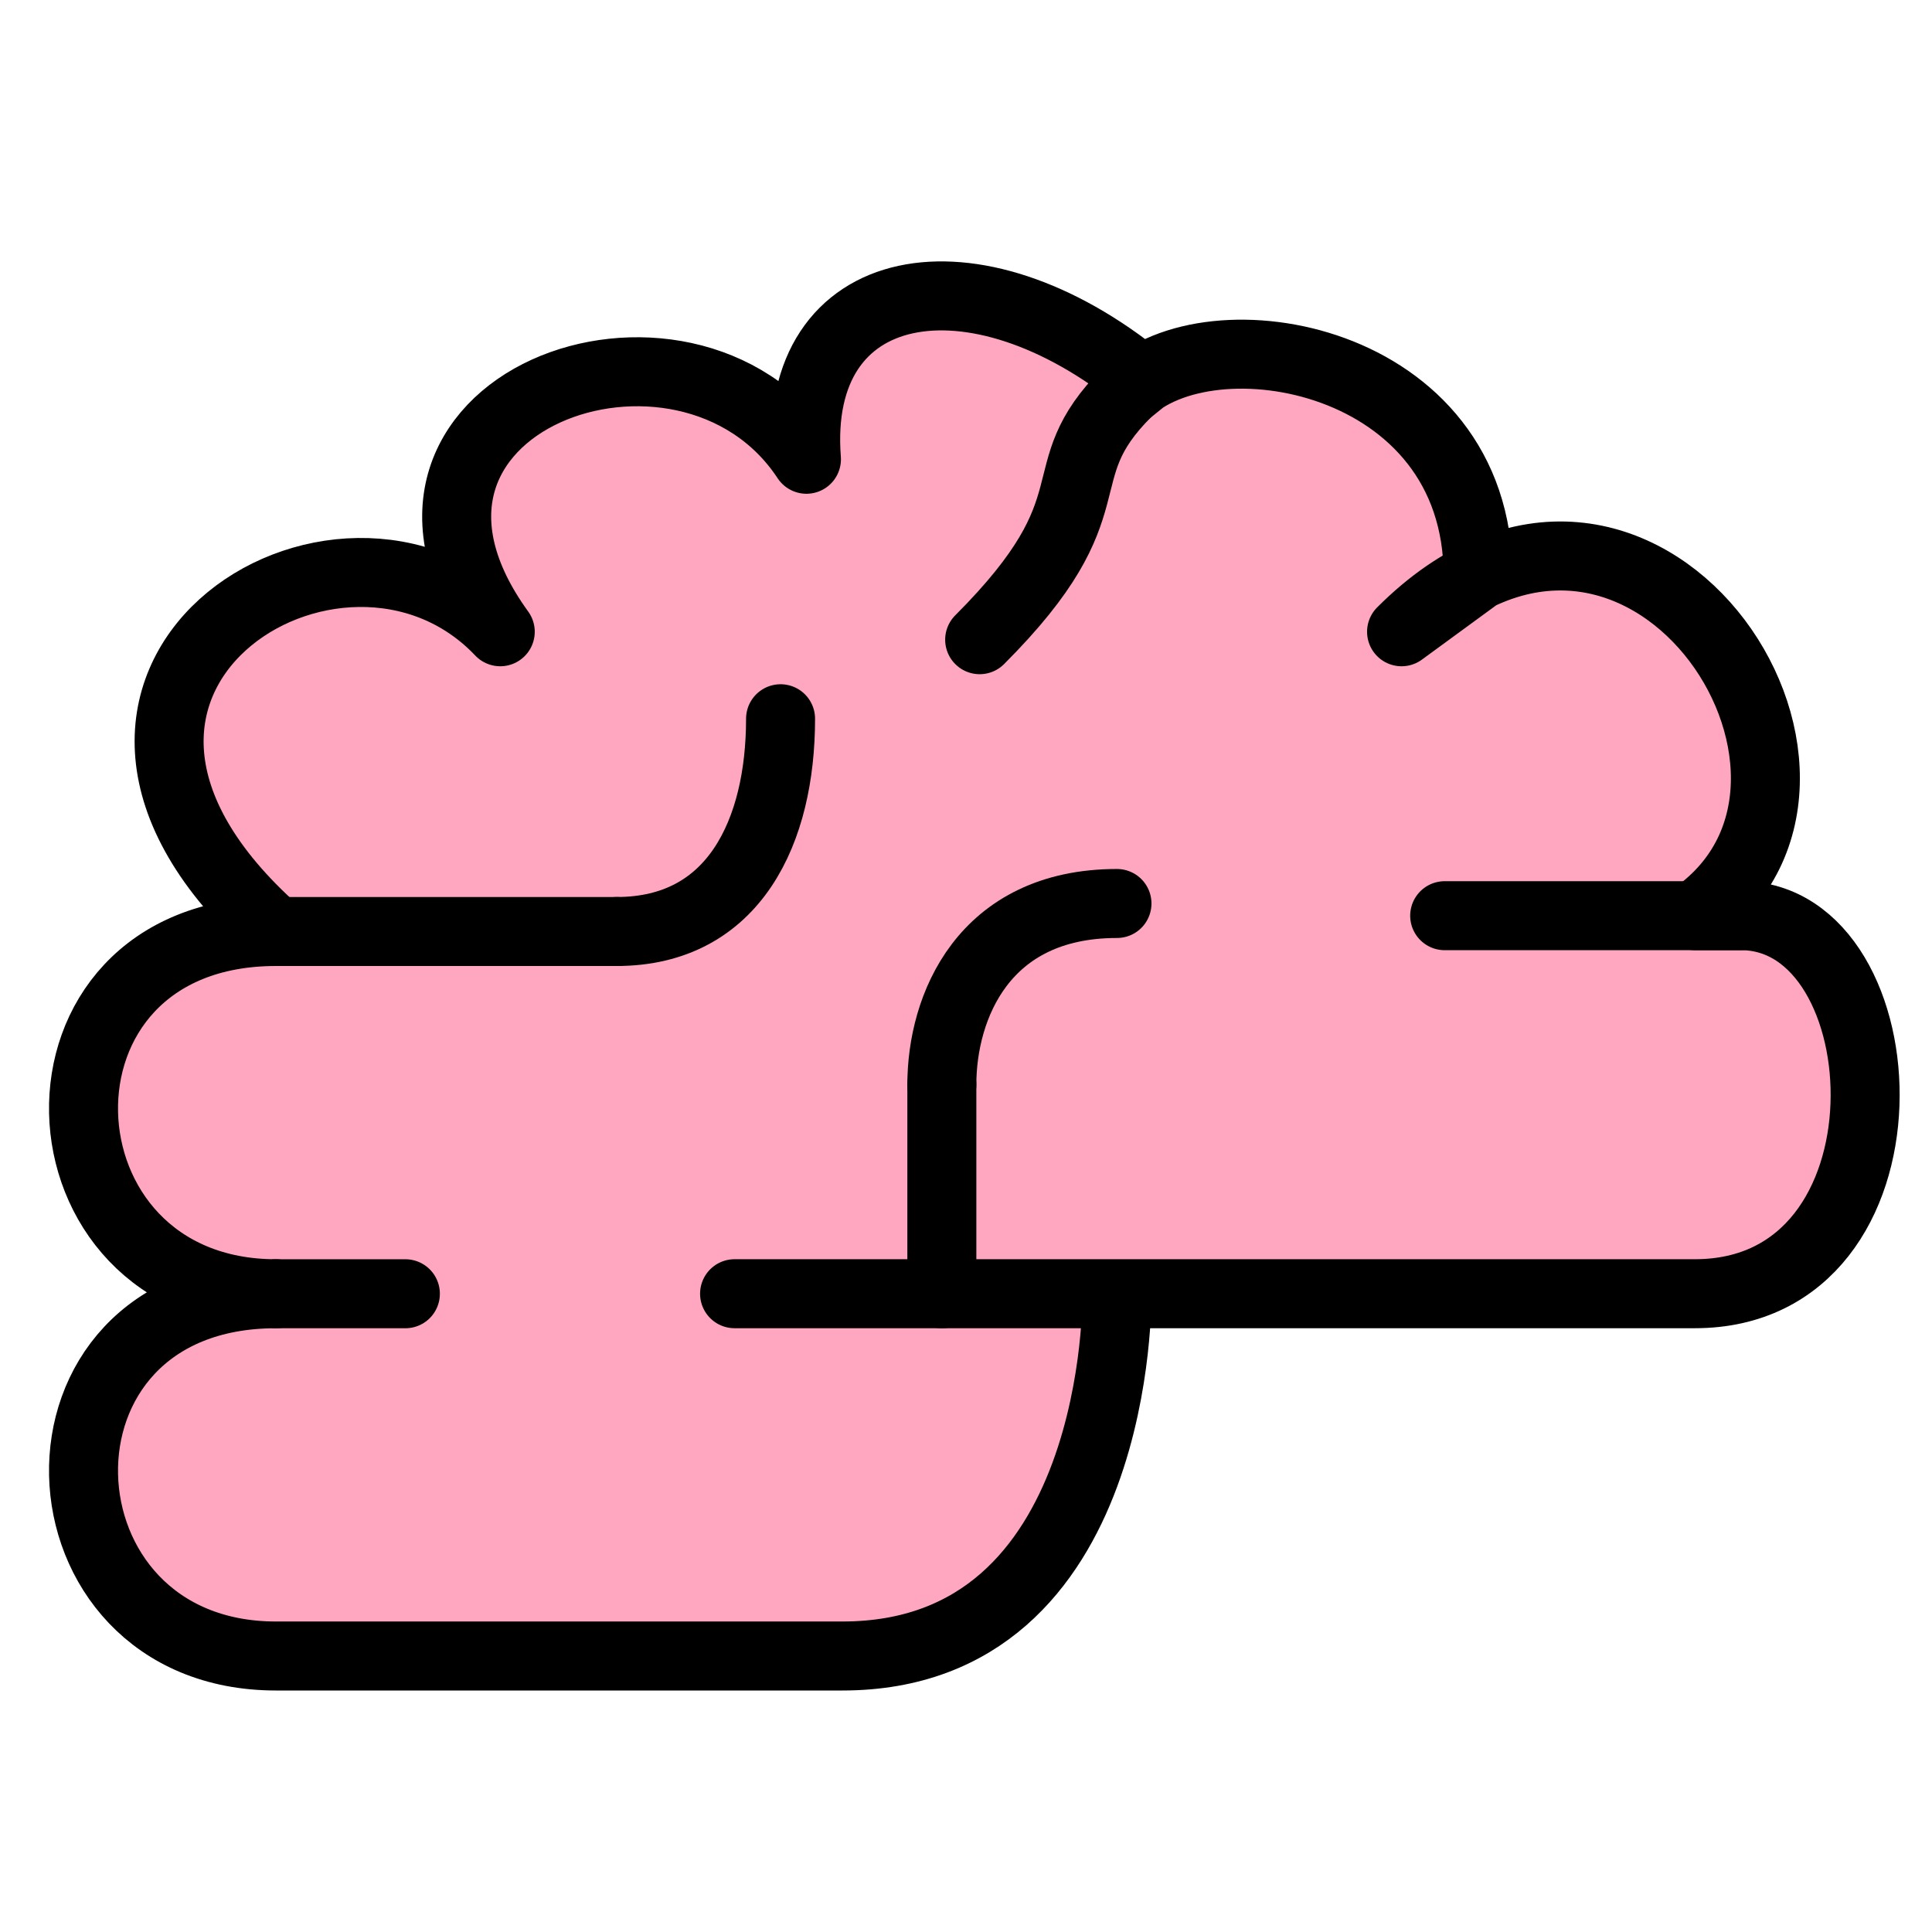 <svg viewBox="8 8 56 56" xmlns="http://www.w3.org/2000/svg">
  <defs>
    <linearGradient id="yellow-gradient" x1="0%" x2="0%" y1="0%" y2="100%">
      <stop offset="0%" style="stop-color:#FDE02F;stop-opacity:1;"/>
      <stop offset="100%" style="stop-color:#F7B209;stop-opacity:1;"/>
    </linearGradient>
  </defs>
  <g id="color">
    <line fill="#ea5a47" stroke="none" x1="16" x2="25.875" y1="35" y2="35"/>
    <path d="M25.875,35c3.417,0,4.75-2.917,4.75-6.167" fill="#ea5a47" stroke="none"/>
    <line fill="#ea5a47" stroke="none" x1="16" x2="19.75" y1="45.5" y2="45.5"/>
    <line fill="#ea5a47" stroke="none" x1="35.3" x2="35.3" y1="45.5" y2="39.438"/>
    <path d="M35.3,39.438c0-2.245,1.2-5.25,5.076-5.25" fill="#ea5a47" stroke="none"/>
    <line fill="#ea5a47" stroke="none" x1="58.458" x2="49.875" y1="34.542" y2="34.542"/>
    <path d="M40.375,45.5c0,0,0.164,10.5-7.958,10.5H16c-7.208,0-7.667-10.5,0-10.5C8.792,45.5,8.333,35,16,35 c-8.167-7.25,1.875-13.562,6.5-8.688c-4.799-6.625,5.375-10.312,8.875-5C30.963,16,36.222,15.042,41.1,19.024 l-0.434,0.351c2.375-2.375,10.178-1.083,10.178,5.314l-2.219,1.623c6.865-6.865,14.208,4.188,8.5,8.229h1.333 c4.75,0,5.292,10.958-1.333,10.958H29.292" fill="#FFA7C0" stroke="none"/>
    <path d="M40.667,19.375c-2.417,2.417-0.282,3.178-4.271,7.167" fill="#ea5a47" stroke="none"/>
  </g>
  <g id="line">
    <line fill="none" stroke="#000000" stroke-linecap="round" stroke-linejoin="round" stroke-miterlimit="10" stroke-width="2" x1="16" x2="25.875" y1="35" y2="35"/>
    <path d="M25.875,35c3.417,0,4.75-2.917,4.75-6.167" fill="none" stroke="#000000" stroke-linecap="round" stroke-linejoin="round" stroke-miterlimit="10" stroke-width="2"/>
    <line fill="none" stroke="#000000" stroke-linecap="round" stroke-linejoin="round" stroke-miterlimit="10" stroke-width="2" x1="16" x2="19.75" y1="45.5" y2="45.5"/>
    <line fill="none" stroke="#000000" stroke-linecap="round" stroke-linejoin="round" stroke-miterlimit="10" stroke-width="2" x1="35.3" x2="35.3" y1="45.5" y2="39.438"/>
    <path d="M35.3,39.438c0-2.245,1.2-5.25,5.076-5.25" fill="none" stroke="#000000" stroke-linecap="round" stroke-linejoin="round" stroke-miterlimit="10" stroke-width="2"/>
    <line fill="none" stroke="#000000" stroke-linecap="round" stroke-linejoin="round" stroke-miterlimit="10" stroke-width="2" x1="58.458" x2="49.875" y1="34.542" y2="34.542"/>
    <path d="M40.375,45.5c0,0,0.164,10.5-7.958,10.5H16c-7.208,0-7.667-10.5,0-10.5C8.792,45.5,8.333,35,16,35 c-8.167-7.25,1.875-13.562,6.5-8.688c-4.799-6.625,5.375-10.312,8.875-5C30.963,16,36.222,15.042,41.1,19.024 l-0.434,0.351c2.375-2.375,10.178-1.083,10.178,5.314l-2.219,1.623c6.865-6.865,14.208,4.188,8.5,8.229h1.333 c4.75,0,5.292,10.958-1.333,10.958H29.292" fill="none" stroke="#000000" stroke-linecap="round" stroke-linejoin="round" stroke-miterlimit="10" stroke-width="2"/>
    <path d="M40.667,19.375c-2.417,2.417-0.282,3.178-4.271,7.167" fill="none" stroke="#000000" stroke-linecap="round" stroke-linejoin="round" stroke-miterlimit="10" stroke-width="2"/>
  </g>
</svg>